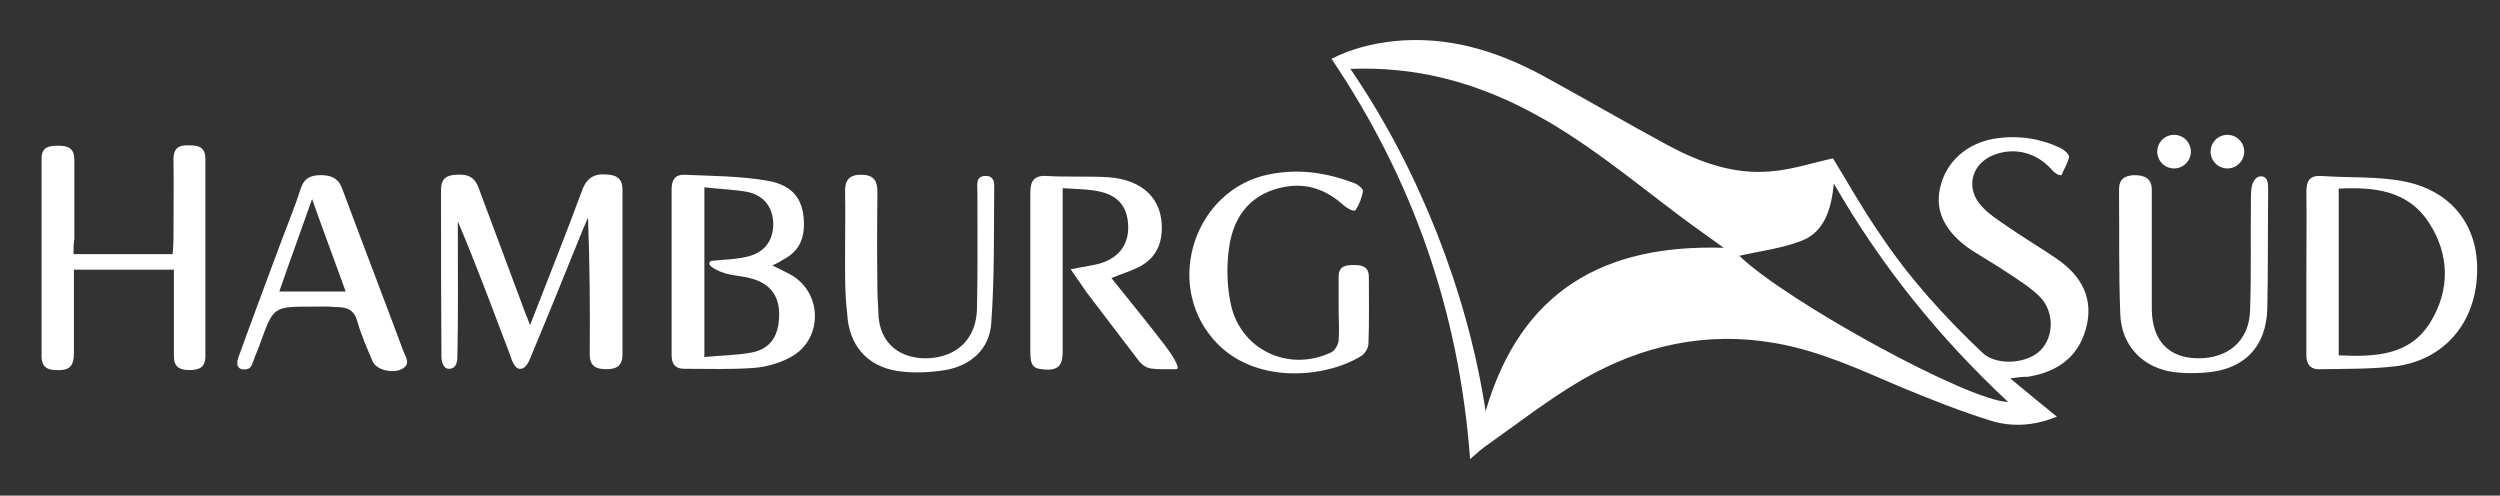 <?xml version="1.0" encoding="utf-8"?>
<!-- Generator: Adobe Illustrator 19.2.1, SVG Export Plug-In . SVG Version: 6.00 Build 0)  -->
<svg version="1.0" id="Layer_1" xmlns="http://www.w3.org/2000/svg" xmlns:xlink="http://www.w3.org/1999/xlink" x="0px" y="0px"
	 viewBox="0 0 595.2 118" style="enable-background:new 0 0 595.2 118;" xml:space="preserve">
<rect x="0" y="0" width="595.2" height="118" fill="#333333" stroke="none"/>
<style type="text/css">
	.st0{fill:#FFFFFF;}
</style>
<path class="st0" d="M478.6,90.1c4,3.3,7.4,6.1,11.1,9.1c-5.4,2.2-10.6,2.5-15.6,1c-7.4-2.3-14.7-5.2-21.9-8.2
	c-9.6-4.1-19.1-8.5-29.5-10.3c-16.4-2.9-31.8,0.5-46,8.7c-7.9,4.6-15.2,10.3-22.7,15.6c-1.3,0.9-2.4,1.9-4,3.3
	c-2.6-34.9-13.5-66.4-33-95.3c4.7-2.4,9.6-3.6,14.8-4.2c12.7-1.3,24.3,2.2,35.3,8.1c10.1,5.5,20,11.3,30.2,16.8
	c7.5,4,15.6,6.9,24.3,6.1c5-0.4,9.8-2,14.8-3.1c3.5,5.7,7,12,11.1,17.9C454.4,66,462.8,75.3,472,84c3.3,3.1,10.5,2.7,13.8-0.6
	c3.3-3.3,3.3-9.4-0.3-12.9c-2.3-2.2-5-3.9-7.6-5.6c-2.8-1.9-5.8-3.6-8.6-5.4c-6.2-4.2-8.7-9.2-7.4-14.8c1.4-6.3,6.6-10.9,13.7-11.8
	c5.2-0.7,10.3,0.1,15.1,2.4c0.8,0.4,2,1.5,1.9,2.1c-0.3,1.5-1.2,2.8-1.8,4.3c-0.9,0.1-1.8-0.7-2.4-1.4c-3.5-3.9-8.6-5.3-13.5-3.5
	c-5.5,2-7.1,7.9-3.2,12.2c1.7,1.9,4,3.4,6.2,4.9c3.9,2.7,8,5.1,11.9,7.8c5.8,4,8.8,9.5,6.8,16.6c-1.9,6.9-7,10.3-13.8,11.4
	C481.6,89.7,480.5,89.8,478.6,90.1z M321.5,16.4c8.6,12.6,15.2,25.5,20.6,39.1c5.3,13.5,9.3,27.5,11.6,42.4
	c8.4-28.8,28.3-39.8,56.7-38.9c-3.6-2.6-6.9-4.9-10.1-7.3c-12-9-23.5-18.7-36.9-25.6C350.4,19.4,336.8,15.8,321.5,16.4z M414.1,60.9
	c11,10.7,54.5,34.6,64,34.8c-16.3-15.2-30.1-32.2-41.5-52c-0.6,6.2-2.3,11.5-7.6,13.6C424.1,59.2,418.8,59.8,414.1,60.9z"/>
<path class="st0" d="M126.2,77.4c4.3-11.1,8.5-21.5,12.4-32.1c1.2-3.3,3.3-4.1,6.4-3.7c2.1,0.2,3.2,1.2,3.2,3.5
	c0,13.1,0,26.2,0,39.3c0,2.6-1.3,3.5-3.8,3.5c-2.5,0-4-0.7-4-3.6c0.1-10.8,0-21.5-0.4-32.5c-0.4,1-0.9,2-1.3,3
	c-4,9.9-8,19.8-12.1,29.6c-0.5,1.3-1.3,3.5-2.8,3.4c-1.2,0.1-2-2.1-2.4-3.4c-4-10.5-7.9-21.1-12.4-31.7c0,1,0,1.9,0,2.9
	c0,9.7,0.1,19.5-0.1,29.2c0,1-0.1,2.9-1.9,3c-1.6,0.1-1.9-2-1.9-2.9c-0.1-13.2-0.1-26.4-0.1-39.6c0-2,0.6-3.3,2.7-3.6
	c2.6-0.3,5-0.3,6.2,2.9c3.4,9.2,6.9,18.4,10.3,27.6C124.7,73.7,125.4,75.3,126.2,77.4z"/>
<path class="st0" d="M17.5,60.5c8.1,0,15.7,0,23.6,0c0.1-1.3,0.2-2.4,0.2-3.5c0-6.3,0.1-12.7,0-19c0-2.7,1.2-3.5,3.7-3.4
	c2.3,0,3.9,0.4,3.9,3.3c0,15.6,0,31.3,0,46.9c0,2.8-1.6,3.3-3.9,3.3c-2.3,0-3.6-0.8-3.6-3.3c0-5.7,0-11.4,0-17.1c0-1.1,0-2.3,0-3.5
	c-8.1,0-15.7,0-23.8,0c0,6.7,0,13.2,0,19.7c0,3.5-1.1,4.4-4.6,4.2c-2.1-0.1-3.1-1.1-3.1-3.2c0-15.7,0-31.5,0-47.2c0-2.9,2-3,4.2-3
	c2.3,0,3.6,0.8,3.6,3.3c0,6.3,0,12.7,0,19C17.5,58,17.5,59.1,17.5,60.5z"/>
<path class="st0" d="M183.9,63.2c1.8,0.9,3.3,1.6,4.7,2.4c7.4,4.5,7.2,15.5-0.5,19.5c-2.6,1.4-5.8,2.3-8.7,2.5
	c-5.5,0.4-11,0.2-16.5,0.2c-2.1,0-3-1.1-3-3.2c0-13.2,0-26.4,0-39.6c0-2.1,0.8-3.4,2.9-3.4c6.6,0.3,13.3,0.3,19.8,1.4
	c6.5,1.1,8.9,4.8,8.8,10.8c-0.1,3.8-1.7,6.4-5.1,8.1C185.6,62.4,184.9,62.7,183.9,63.2z M167.7,44.6c0,13.6,0,26.7,0,40.4
	c4-0.4,7.8-0.4,11.4-1.1c4.4-0.9,6.3-4,6.4-8.7c0.1-4.5-1.9-7.5-6.3-8.8c-2.2-0.7-4.6-0.7-6.8-1.4c-1.3-0.4-3.3-1.4-3.5-2.1
	c0-0.3-0.1-0.6,0.5-0.8c2.7-0.3,5.4-0.3,8.1-0.9c4.3-0.9,6.5-3.6,6.6-7.7c0-3.9-2-6.9-6.1-7.8C174.6,45.1,171.2,45,167.7,44.6z"/>
<path class="st0" d="M254.9,64.1c2.6-0.5,4.2-0.8,5.9-1.1c5.2-1.1,8-4.5,7.8-9.3c-0.2-5-2.9-7.7-8.5-8.4c-2.2-0.3-4.4-0.3-7.1-0.5
	c0,1.4,0,2.5,0,3.6c0,11.7,0,23.5,0,35.2c0,2.8-0.6,4.5-3.8,4.4c-3.2-0.1-3.9-0.8-3.9-4.3c0-12.6,0-25.2,0-37.7c0-2.9,0.8-4.3,4-4.1
	c4.8,0.3,9.7,0,14.6,0.3c8.3,0.6,12.9,5.3,12.7,12.4c-0.1,4.1-1.8,7.1-5.5,9c-2,1-4.1,1.6-6.5,2.6c4.3,5.4,8.7,10.7,12.8,16.1
	c1.1,1.4,4,5.6,2.6,5.6c-6,0-6.9,0.2-8.8-1.9c-4.2-5.5-8.3-10.9-12.5-16.4C257.5,67.9,256.4,66.3,254.9,64.1z"/>
<path class="st0" d="M549.1,64.9c0-6.4,0.1-12.9,0-19.3c0-2.7,0.9-3.9,3.7-3.7c6.7,0.5,13.6,0,20.1,1.4
	c11.5,2.5,17.6,11.3,16.8,22.7c-0.7,11.4-8.2,19.8-19.4,21.2c-5.9,0.7-12,0.6-18,0.7c-2.4,0.1-3.3-1.4-3.2-3.7
	C549.1,77.8,549.1,71.4,549.1,64.9z M556.8,44.9c0,13.3,0,26.4,0,39.7c8.7,0.4,17,0.1,21.9-8c4.6-7.6,4.5-15.9-0.3-23.4
	C573.4,45.3,565.3,44.5,556.8,44.9z"/>
<path class="st0" d="M318.7,73.5c0-2.5,0-5.1,0-7.6c0-2.5,1.5-2.8,3.6-2.8c2.1,0,3.6,0.4,3.6,2.9c0,5.3,0.1,10.6-0.1,15.8
	c0,1.1-0.9,2.5-1.8,3c-8.4,5.2-25.7,7-35.2-4.1c-11.7-13.6-4.2-35.7,13.4-39.2c7-1.4,13.7-0.4,20.2,2.1c0.9,0.3,2.2,1.4,2.1,1.9
	c-0.3,1.6-0.8,3-1.8,4.6c-0.9,0.2-2.1-0.6-2.9-1.3c-4-3.6-8.6-5.3-14-4.3c-7.4,1.4-12.1,6.3-13.2,14.6c-0.6,4.3-0.5,8.9,0.4,13.2
	c2.3,11,13.8,16.4,23.9,11.6c0.9-0.4,1.7-1.8,1.8-2.8C318.9,78.5,318.7,76,318.7,73.5z"/>
<path class="st0" d="M74.3,73c-9.2,0-9.2,0-12.3,8.6c-0.5,1.5-1.2,2.9-1.7,4.4c-0.4,1.2-0.7,2.2-2.8,1.9c-1.6-0.6-0.9-2.3-0.6-3.2
	c3.3-9.2,6.8-18.4,10.2-27.6c1.5-4,3.2-8.1,4.5-12.2c0.8-2.5,2.4-3.2,4.8-3.2c2.4,0,4.2,0.7,5.1,3.3c4.8,12.9,9.7,25.6,14.5,38.5
	c0.5,1.4,2,3.2-0.4,4.4c-2.3,1.1-6.1,0.1-6.9-1.9c-1.3-3.1-2.7-6.2-3.6-9.4c-0.8-2.9-2.4-3.5-5.3-3.5C77.9,72.9,76.1,73,74.3,73z
	 M82.3,69.4c-2.7-7.5-5.3-14.4-8-22c-2.7,7.7-5.3,14.7-7.8,22C71.9,69.4,76.9,69.4,82.3,69.4z"/>
<path class="st0" d="M512.3,60.4c0,4.4,0,8.9,0,13.3c0.1,7.4,4,11.5,10.9,11.6c7.3,0.1,12.3-4.2,12.5-11.4
	c0.3-8.9,0.1-17.8,0.2-26.6c0-0.7,0-1.5,0.1-2.2c0.2-2,1.2-3,2-3.1c2-0.2,2,1.7,2,3.2c-0.1,9.4,0,18.8-0.2,28.2
	c-0.2,9.2-5.6,14.7-14.8,15.3c-2.4,0.2-4.9,0.2-7.3-0.1c-7.4-0.9-12.6-6.2-12.9-13.7c-0.4-9.9-0.2-19.9-0.3-29.8
	c0-2.5,1.4-3.3,3.6-3.4c2.4,0,4.2,0.7,4.2,3.5C512.3,50.2,512.3,55.3,512.3,60.4C512.3,60.4,512.3,60.4,512.3,60.4z"/>
<path class="st0" d="M201.2,59.7c0-4.6,0.1-9.3,0-13.9c-0.1-2.8,0.9-4.2,3.8-4.2c2.8,0,3.9,1.2,3.9,4.1c-0.1,7.9-0.1,15.8,0,23.8
	c0,1.6,0.2,3.2,0.2,4.7c0.1,8.1,5.8,11.3,11.8,11.1c7-0.3,11.6-4.7,11.7-11.9c0.2-9.1,0.1-18.2,0.1-27.3c0-0.8-0.1-1.9,0-2.6
	c0.1-1.4,1.2-1.7,2.4-1.6c1.1,0.1,1.6,1.2,1.6,1.8c-0.1,11.1,0.1,22.2-0.7,33.2c-0.4,6.2-4.8,10.1-10.9,11.2
	c-3.8,0.6-7.8,0.8-11.6,0.2c-7.2-1.2-11.4-6.2-11.8-13.6C201.1,69.7,201.2,64.7,201.2,59.7C201.1,59.7,201.2,59.7,201.2,59.7z"/>
<circle class="st0" cx="517.6" cy="36.1" r="4"/>
<circle class="st0" cx="530.3" cy="36.1" r="4"/>
</svg>

